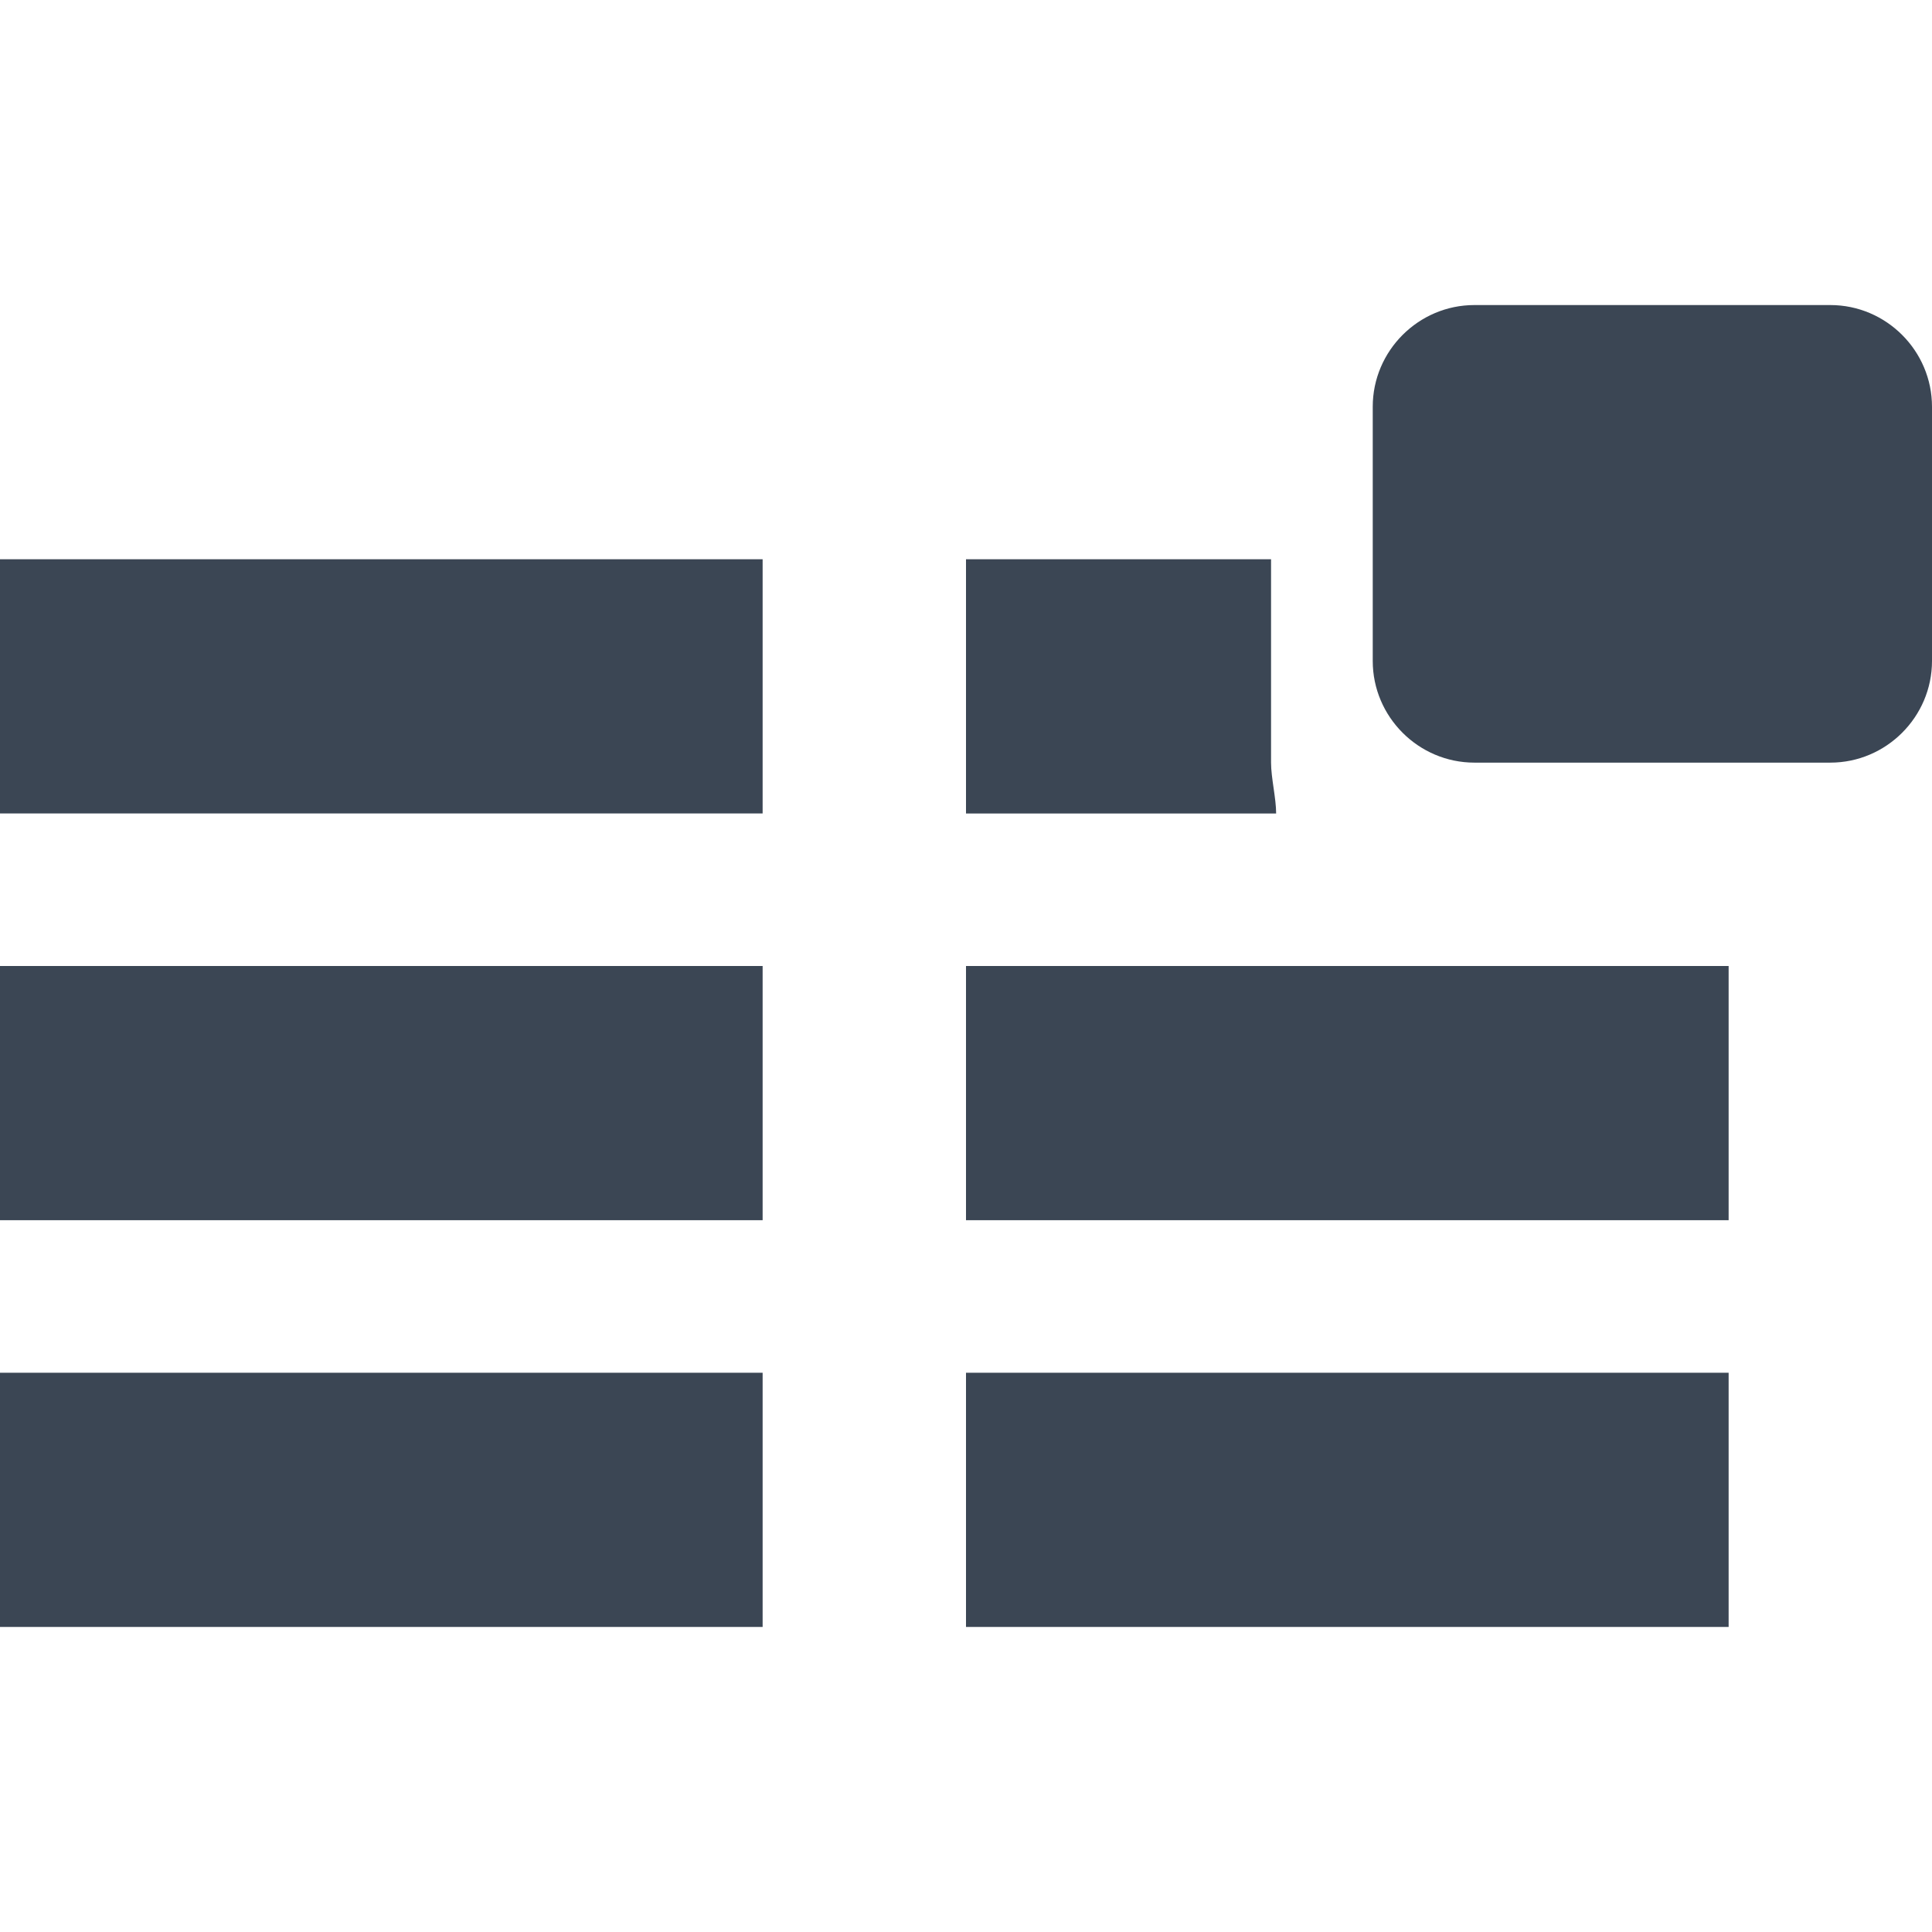 <?xml version="1.0" encoding="utf-8"?>
<!-- Generator: Adobe Illustrator 19.2.1, SVG Export Plug-In . SVG Version: 6.00 Build 0)  -->
<svg version="1.1" id="Ebene_1" xmlns="http://www.w3.org/2000/svg" xmlns:xlink="http://www.w3.org/1999/xlink" x="0px" y="0px"
	 width="38px" height="38px" viewBox="0 0 38 38" style="enable-background:new 0 0 38 38;" xml:space="preserve">
<style type="text/css">
	.st0{fill:none;}
	.st1{fill:#3B4654;}
</style>
<g>
	<rect class="st0" width="38" height="38"/>
	<path class="st1" d="M0,32h15v-5H0V32z M0,24h15v-5H0V24z M25,15v-4h-6v5h6.1C25.1,15.7,25,15.3,25,15z M19,32h15v-5H19V32z M0,16
		h15v-5H0V16z M29,19H19v5h15v-5H29z"/>
	<path class="st1" d="M38,13c0,1.1-0.9,2-2,2h-7c-1.1,0-2-0.9-2-2V8c0-1.1,0.9-2,2-2h7c1.1,0,2,0.9,2,2V13z"/>
</g>
</svg>
